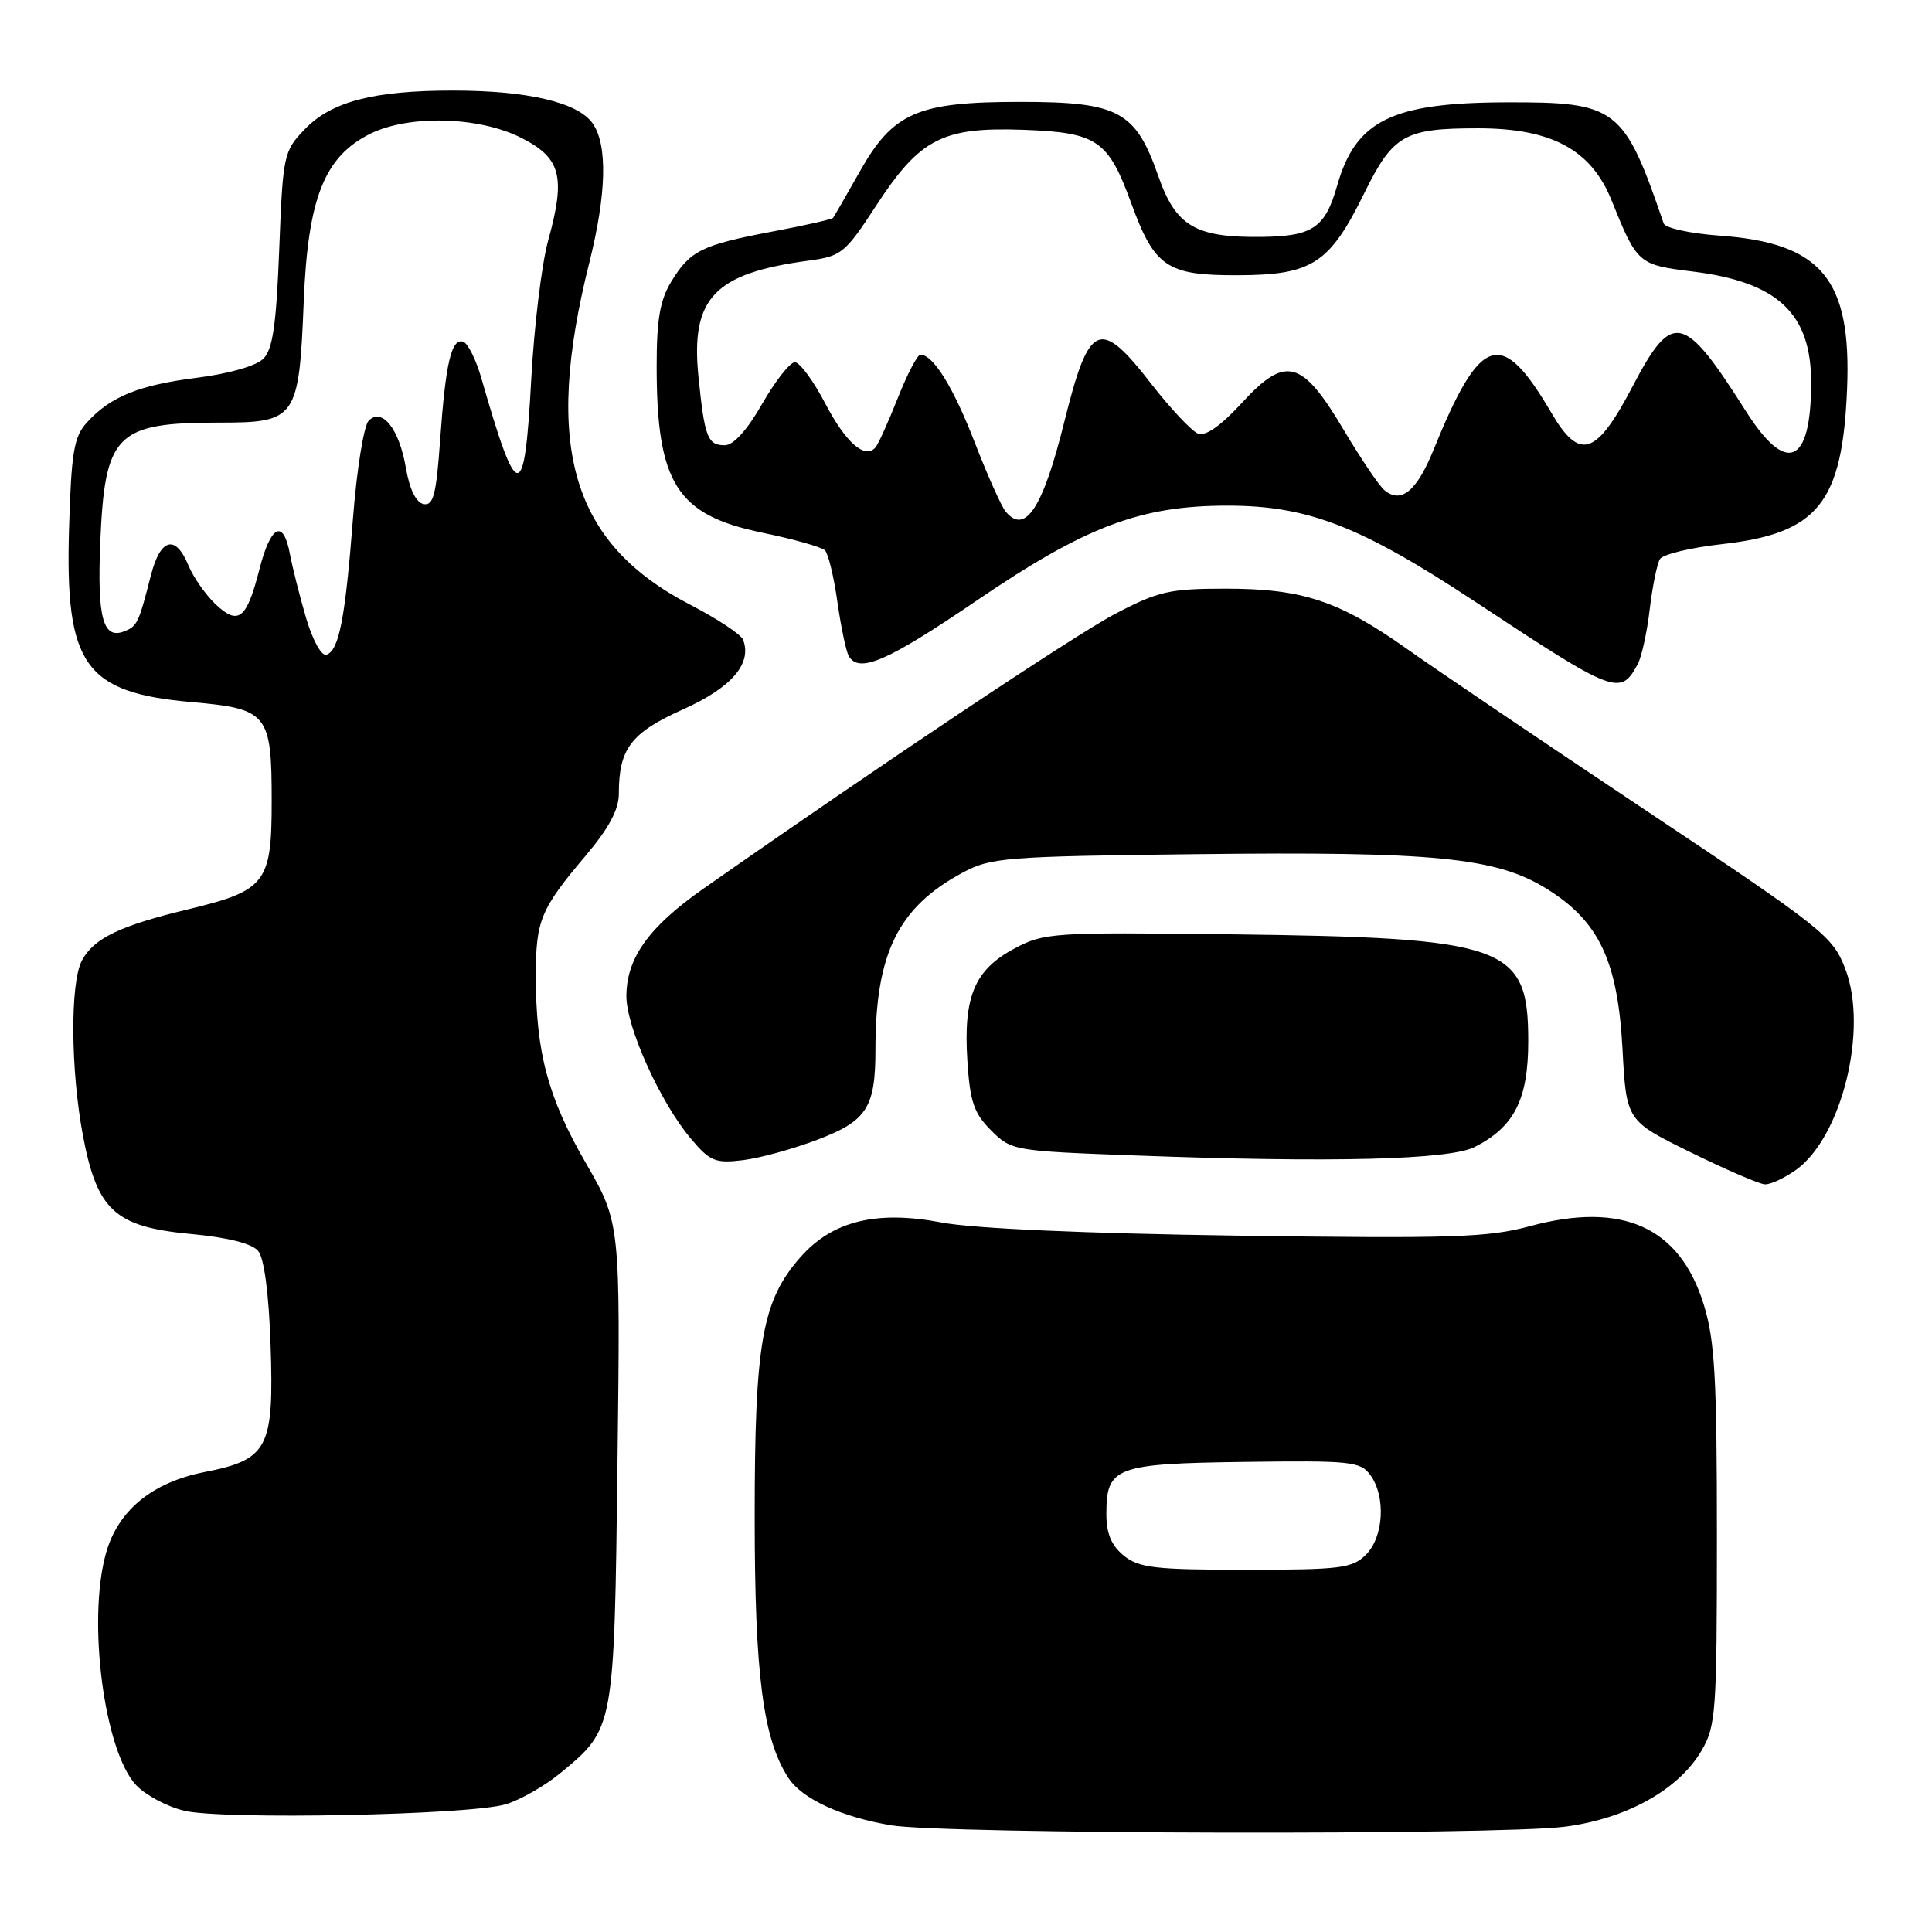 <?xml version="1.0" encoding="UTF-8" standalone="no"?>
<!DOCTYPE svg PUBLIC "-//W3C//DTD SVG 1.1//EN" "http://www.w3.org/Graphics/SVG/1.1/DTD/svg11.dtd" >
<svg xmlns="http://www.w3.org/2000/svg" xmlns:xlink="http://www.w3.org/1999/xlink" version="1.1" viewBox="0 0 256 256">
 <g >
 <path fill="currentColor"
d=" M 207.35 242.05 C 215.50 241.00 222.41 237.16 225.45 231.99 C 227.37 228.72 227.50 226.90 227.50 203.50 C 227.50 182.50 227.22 177.59 225.75 172.84 C 222.57 162.57 214.98 159.16 202.70 162.48 C 197.17 163.98 192.37 164.13 163.95 163.73 C 143.79 163.44 128.96 162.79 124.79 161.99 C 116.11 160.34 110.27 161.78 106.03 166.62 C 100.97 172.38 100.00 177.92 100.00 200.97 C 100.00 221.92 101.10 230.44 104.48 235.60 C 106.29 238.37 111.52 240.78 118.13 241.87 C 125.17 243.04 198.52 243.19 207.35 242.05 Z  M 67.00 239.08 C 68.92 238.51 72.20 236.64 74.27 234.93 C 81.41 229.04 81.39 229.15 81.82 193.78 C 82.21 162.05 82.21 162.05 77.58 154.03 C 72.59 145.38 71.00 139.40 71.00 129.30 C 71.00 121.95 71.62 120.45 77.64 113.34 C 80.69 109.73 82.00 107.27 82.00 105.16 C 82.00 99.20 83.61 97.09 90.50 94.00 C 96.94 91.11 99.68 87.93 98.46 84.76 C 98.19 84.07 95.04 81.98 91.46 80.13 C 75.73 71.98 71.96 59.22 78.08 34.83 C 80.37 25.67 80.53 19.21 78.53 16.35 C 76.58 13.56 69.92 12.00 60.00 12.00 C 49.46 12.00 43.89 13.46 40.35 17.16 C 37.59 20.04 37.48 20.52 37.00 33.03 C 36.61 43.09 36.14 46.29 34.89 47.54 C 33.94 48.49 30.32 49.52 26.14 50.05 C 18.41 51.02 14.61 52.56 11.50 56.00 C 9.79 57.89 9.45 59.92 9.15 69.99 C 8.61 88.13 11.18 91.78 25.39 93.03 C 35.50 93.92 36.00 94.55 36.00 106.19 C 36.00 117.01 35.23 118.01 24.89 120.50 C 15.87 122.67 12.43 124.33 10.86 127.26 C 9.28 130.21 9.35 141.78 10.99 150.48 C 12.87 160.41 15.24 162.57 25.29 163.51 C 30.21 163.97 33.40 164.78 34.21 165.76 C 35.00 166.71 35.62 171.36 35.85 178.15 C 36.32 191.91 35.55 193.40 27.08 195.06 C 20.13 196.43 15.60 200.17 14.03 205.85 C 11.55 214.75 13.81 232.04 18.03 236.53 C 19.27 237.86 22.14 239.39 24.40 239.93 C 29.48 241.16 62.22 240.51 67.00 239.08 Z  M 237.96 155.03 C 244.04 150.70 247.57 136.40 244.53 128.43 C 242.85 124.04 241.74 123.16 218.14 107.42 C 204.59 98.39 190.35 88.76 186.50 86.03 C 177.44 79.61 172.62 78.00 162.39 78.00 C 155.00 78.00 153.49 78.34 147.82 81.31 C 142.46 84.11 116.44 101.47 93.17 117.78 C 85.96 122.83 83.01 126.96 83.00 132.00 C 83.00 136.13 87.51 146.10 91.53 150.86 C 94.08 153.89 94.77 154.17 98.43 153.73 C 100.67 153.46 105.11 152.24 108.31 151.02 C 114.87 148.53 116.00 146.77 116.00 139.07 C 116.00 126.35 119.00 120.24 127.50 115.66 C 131.27 113.62 133.07 113.48 158.62 113.18 C 189.99 112.81 198.23 113.62 204.88 117.73 C 211.87 122.04 214.36 127.29 214.99 139.00 C 215.50 148.50 215.50 148.50 224.00 152.68 C 228.68 154.98 233.11 156.89 233.85 156.93 C 234.59 156.97 236.44 156.11 237.96 155.03 Z  M 195.41 151.98 C 200.66 149.31 202.50 145.67 202.50 137.95 C 202.50 125.26 199.68 124.25 162.88 123.80 C 139.40 123.52 138.35 123.59 134.39 125.70 C 129.13 128.51 127.64 132.05 128.18 140.52 C 128.53 145.99 129.04 147.50 131.32 149.78 C 134.00 152.46 134.29 152.51 150.27 153.10 C 176.37 154.08 192.06 153.69 195.41 151.98 Z  M 217.01 87.99 C 217.53 87.01 218.25 83.74 218.60 80.71 C 218.96 77.69 219.57 74.70 219.95 74.08 C 220.34 73.45 224.03 72.56 228.17 72.10 C 240.91 70.67 244.13 66.67 244.75 51.50 C 245.34 36.96 241.36 32.19 227.83 31.22 C 223.98 30.94 220.66 30.22 220.45 29.61 C 215.16 14.19 214.27 13.51 199.50 13.56 C 184.38 13.61 179.63 15.97 177.17 24.63 C 175.59 30.18 173.93 31.31 167.21 31.39 C 158.39 31.50 155.80 29.98 153.47 23.30 C 150.46 14.70 148.22 13.50 135.17 13.50 C 121.51 13.50 118.33 14.89 113.85 22.86 C 112.10 25.96 110.55 28.66 110.39 28.86 C 110.24 29.06 106.62 29.88 102.35 30.68 C 92.97 32.46 91.45 33.21 88.95 37.31 C 87.45 39.77 87.01 42.34 87.01 48.50 C 87.01 64.05 89.67 68.25 101.00 70.58 C 105.12 71.43 108.86 72.48 109.31 72.92 C 109.75 73.35 110.50 76.46 110.97 79.82 C 111.45 83.18 112.13 86.39 112.48 86.96 C 113.89 89.24 117.58 87.63 129.43 79.57 C 143.86 69.74 151.11 67.00 162.64 67.00 C 173.31 67.00 180.28 69.70 195.50 79.75 C 214.03 91.99 214.72 92.25 217.01 87.99 Z  M 148.91 206.13 C 147.26 204.79 146.60 203.21 146.60 200.61 C 146.60 194.38 147.77 193.94 164.90 193.71 C 178.97 193.52 180.26 193.65 181.57 195.44 C 183.65 198.27 183.36 203.64 181.00 206.00 C 179.19 207.81 177.67 208.00 165.11 208.00 C 153.03 208.00 150.92 207.76 148.91 206.13 Z  M 40.59 81.99 C 39.75 79.16 38.77 75.28 38.41 73.38 C 37.54 68.72 35.87 69.58 34.37 75.45 C 32.69 82.03 31.60 82.91 28.59 80.09 C 27.26 78.83 25.62 76.50 24.96 74.90 C 23.25 70.77 21.25 71.31 19.99 76.25 C 18.36 82.62 18.18 82.99 16.42 83.67 C 13.65 84.73 12.88 81.85 13.28 71.99 C 13.88 57.48 15.34 56.00 29.04 56.00 C 39.28 56.00 39.62 55.52 40.25 39.86 C 40.81 26.25 42.98 20.77 49.01 17.75 C 54.12 15.19 63.43 15.42 69.04 18.25 C 74.34 20.92 74.99 23.38 72.62 31.92 C 71.78 34.99 70.77 43.25 70.39 50.28 C 69.50 66.86 68.58 66.83 63.77 50.07 C 63.07 47.64 61.99 45.48 61.38 45.28 C 59.82 44.78 59.05 48.06 58.32 58.29 C 57.81 65.55 57.42 67.04 56.13 66.79 C 55.13 66.59 54.28 64.86 53.79 62.05 C 52.91 56.84 50.64 53.96 48.85 55.75 C 48.21 56.39 47.27 62.22 46.77 68.71 C 45.74 82.00 44.92 86.19 43.26 86.75 C 42.61 86.96 41.46 84.91 40.59 81.99 Z  M 133.23 67.75 C 132.67 67.06 130.84 62.97 129.17 58.66 C 126.34 51.33 123.66 47.00 121.96 47.00 C 121.56 47.00 120.21 49.59 118.96 52.75 C 117.71 55.91 116.38 58.85 116.01 59.28 C 114.61 60.90 112.08 58.68 109.33 53.43 C 107.77 50.44 105.97 48.00 105.32 48.00 C 104.68 48.00 102.73 50.48 101.00 53.50 C 99.00 57.00 97.19 59.00 96.03 59.00 C 93.76 59.00 93.36 57.94 92.55 49.92 C 91.50 39.51 94.62 36.22 107.12 34.54 C 111.51 33.95 111.97 33.57 116.12 27.21 C 121.91 18.34 124.90 16.81 135.65 17.20 C 145.38 17.56 146.84 18.56 149.88 26.89 C 152.99 35.41 154.61 36.51 164.07 36.47 C 173.87 36.44 176.18 34.94 180.76 25.62 C 184.58 17.86 186.08 17.00 195.85 17.00 C 205.57 17.00 210.82 19.82 213.52 26.50 C 216.95 34.99 217.05 35.08 224.30 35.98 C 235.60 37.38 240.01 41.54 239.99 50.80 C 239.96 61.58 236.72 62.97 231.35 54.50 C 223.06 41.42 221.61 41.11 216.30 51.25 C 211.50 60.40 209.32 61.11 205.57 54.71 C 198.92 43.37 196.19 44.24 189.92 59.68 C 187.72 65.08 185.65 66.78 183.45 64.96 C 182.74 64.37 180.31 60.77 178.04 56.95 C 172.50 47.63 170.36 47.06 164.55 53.39 C 161.78 56.41 159.74 57.84 158.75 57.46 C 157.91 57.13 155.15 54.20 152.61 50.94 C 145.69 42.02 144.32 42.61 141.00 56.00 C 138.17 67.38 135.82 70.93 133.23 67.75 Z "/>
</g>
</svg>